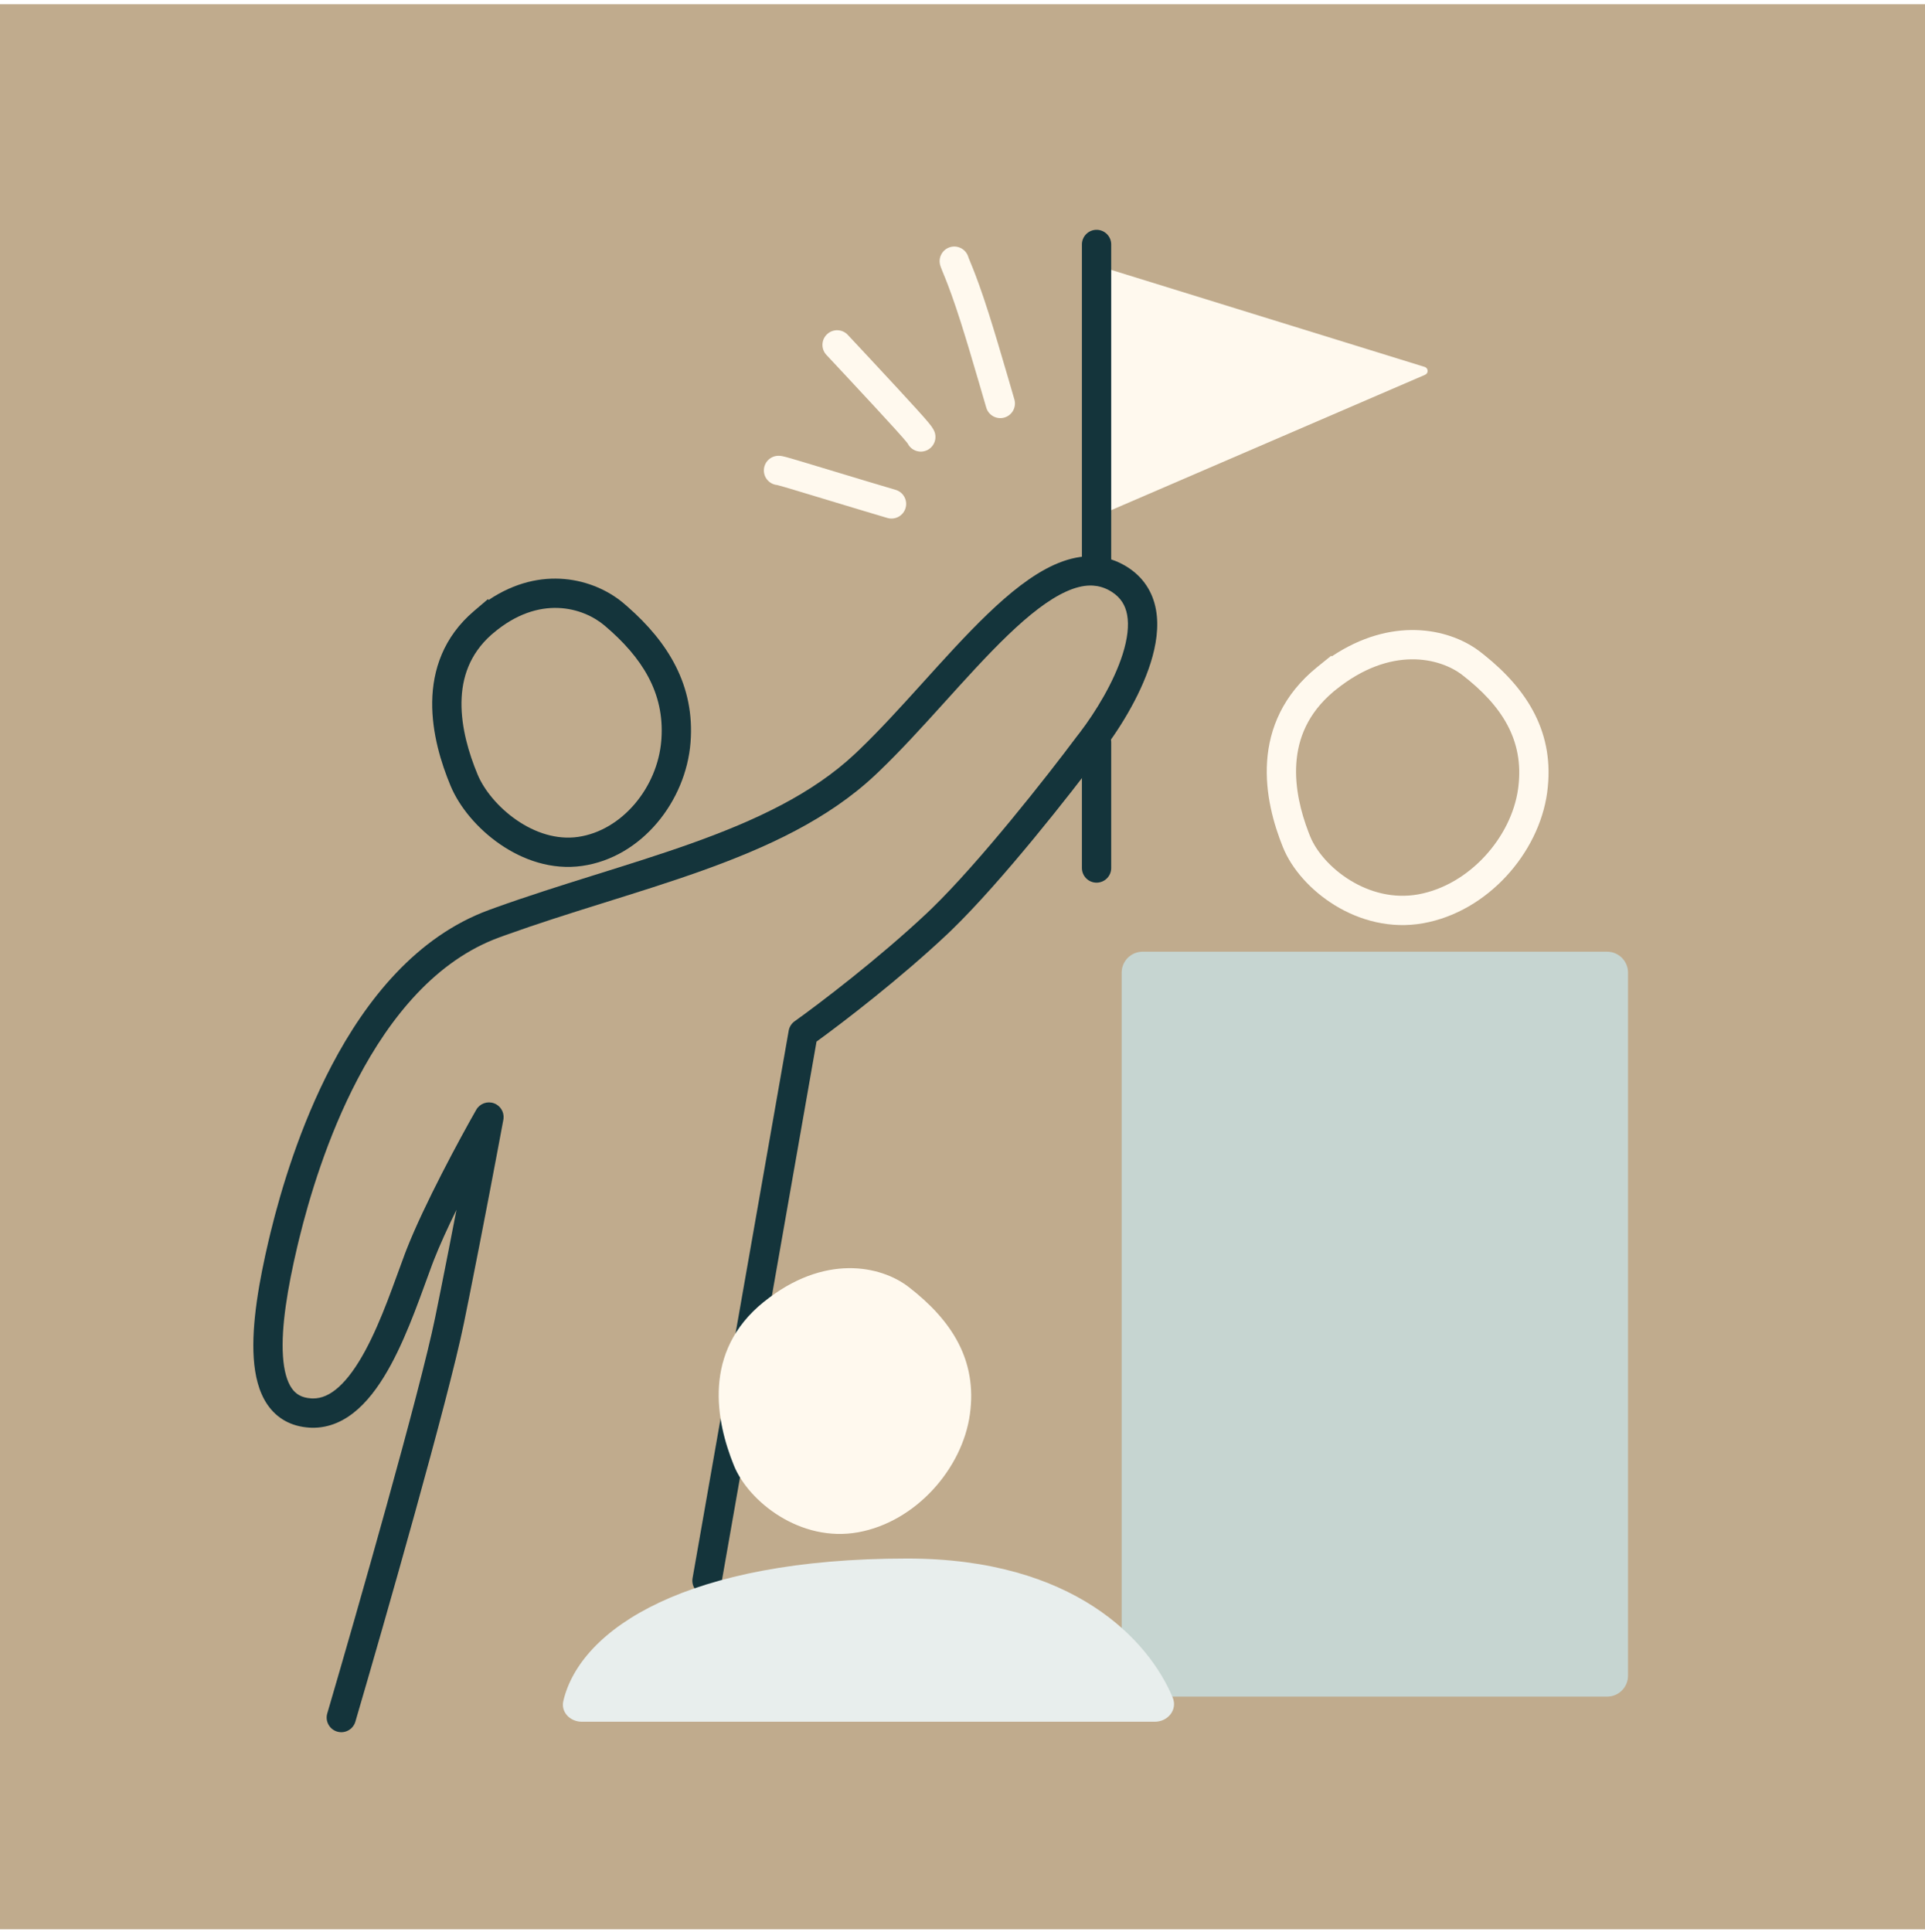 <svg width="276" height="277" viewBox="0 0 276 277" fill="none" xmlns="http://www.w3.org/2000/svg">
<rect width="276" height="276.003" transform="translate(0 0.604)" fill="#C0AB8D"/>
<g filter="url(#filter0_g_4570_14395)">
<path d="M151.163 80.971C154.445 79.495 157.93 79.157 161.242 81.063L161.484 81.206C163.945 82.709 165.28 84.908 165.736 87.396C166.189 89.867 165.764 92.531 164.977 95.03C163.409 100.013 160.168 105.055 157.681 108.194C153.542 113.745 143.663 126.335 136.476 133.304L135.789 133.962C129.049 140.305 120.931 146.539 117.071 149.337L103.435 226.989C103.234 228.131 102.145 228.895 101.003 228.694C99.861 228.493 99.097 227.405 99.298 226.262L113.082 147.768L113.102 147.667C113.216 147.165 113.511 146.721 113.932 146.421C117.332 144.001 125.914 137.488 132.91 130.903L133.571 130.272C140.483 123.567 150.192 111.213 154.327 105.667L154.366 105.616L154.807 105.05C157.041 102.127 159.694 97.827 160.971 93.769C161.653 91.603 161.885 89.686 161.605 88.154C161.358 86.808 160.713 85.7 159.416 84.866L159.148 84.703C157.344 83.665 155.348 83.694 152.886 84.802C150.351 85.942 147.558 88.136 144.52 91.052C141.502 93.948 138.393 97.404 135.184 100.952C132.199 104.252 129.131 107.627 126.063 110.568L125.449 111.151C118.728 117.462 109.965 121.504 100.627 124.843C95.948 126.516 91.066 128.032 86.182 129.561C81.589 130.999 76.988 132.452 72.468 134.077L71.565 134.405C62.563 137.698 55.991 145.735 51.288 154.688C46.899 163.042 44.288 171.909 42.878 177.672L42.612 178.782C41.261 184.536 40.286 190.216 40.571 194.443C40.713 196.557 41.158 198.063 41.814 199.017C42.393 199.859 43.219 200.405 44.633 200.49L44.879 200.498C46.109 200.504 47.306 199.986 48.541 198.882C49.887 197.679 51.158 195.878 52.351 193.675C54.753 189.243 56.521 183.828 58.048 179.77L58.284 179.155C60.812 172.697 65.976 163.15 68.281 159.11C68.789 158.22 69.865 157.827 70.827 158.179C71.729 158.509 72.284 159.404 72.197 160.344L72.17 160.533C71.308 165.188 69.275 175.948 67.327 185.676L66.501 189.761C64.313 200.465 55.206 232.326 50.952 246.84C50.625 247.952 49.459 248.59 48.346 248.264C47.233 247.938 46.595 246.771 46.922 245.658C51.2 231.064 60.242 199.41 62.386 188.92L63.21 184.848C63.968 181.065 64.737 177.124 65.447 173.449C64.198 176.002 63.041 178.528 62.203 180.667L61.979 181.25C60.552 185.041 58.627 190.91 56.044 195.676C54.746 198.072 53.202 200.35 51.34 202.014C49.509 203.65 47.268 204.776 44.635 204.694L44.379 204.683C41.731 204.523 39.696 203.351 38.352 201.396C37.085 199.552 36.545 197.179 36.38 194.725C36.049 189.815 37.167 183.597 38.523 177.822L38.797 176.681C40.248 170.749 42.959 161.513 47.57 152.735C52.467 143.413 59.679 134.28 70.122 130.46L71.044 130.125C75.661 128.465 80.34 126.989 84.927 125.553C89.836 124.016 94.63 122.527 99.213 120.889C108.398 117.605 116.496 113.797 122.574 108.089L123.161 107.532C126.097 104.717 129.067 101.453 132.069 98.135C135.245 94.623 138.463 91.043 141.612 88.021C144.741 85.019 147.955 82.414 151.163 80.971Z" fill="#14343B"/>
</g>
<g filter="url(#filter1_g_4570_14395)">
<path d="M70.047 86.027C77.644 80.927 85.118 83.005 89.198 86.316L89.407 86.489L89.408 86.49L89.973 86.977C95.755 92.049 99.66 98.263 99.003 106.486C98.338 114.843 92.047 122.915 83.474 124.147C79.094 124.777 74.949 123.281 71.689 121.036C68.442 118.801 65.857 115.679 64.604 112.669L64.604 112.67C63.252 109.428 61.905 105.098 61.967 100.624C62.03 96.077 63.559 91.35 67.959 87.604L69.975 85.888L70.047 86.027ZM86.692 89.694C83.638 87.11 77.314 85.164 70.684 90.807L70.406 91.043C67.311 93.814 66.214 97.201 66.166 100.682C66.116 104.338 67.232 108.058 68.481 111.053L68.481 111.055C69.383 113.221 71.397 115.737 74.07 117.577C76.73 119.408 79.825 120.428 82.876 119.99C89.168 119.085 94.279 112.916 94.816 106.152L94.816 106.151L94.838 105.841C95.249 99.351 92.12 94.292 86.693 89.695L86.692 89.694Z" fill="#14343B"/>
</g>
<g filter="url(#filter2_g_4570_14395)">
<path d="M190.191 97.266C198.849 90.278 206.996 92.072 210.938 95.109C217.083 99.849 220.818 105.558 219.742 113.364C218.671 121.167 211.989 128.794 203.722 130.292C195.454 131.791 187.998 125.902 185.898 120.699C183.362 114.428 181.322 104.419 190.189 97.261L190.191 97.266Z" fill="#C0AB8D"/>
</g>
<g filter="url(#filter3_g_4570_14395)">
<path d="M190.93 94.116C199.46 88.406 207.57 90.021 211.995 93.277L212.219 93.446L212.22 93.447L212.822 93.919C218.967 98.846 223 105.099 221.822 113.649L221.823 113.65C220.636 122.292 213.317 130.687 204.096 132.359C199.357 133.218 194.908 131.948 191.4 129.8C187.923 127.67 185.196 124.572 183.951 121.485C182.623 118.204 181.36 113.797 181.672 109.172C181.989 104.462 183.939 99.608 188.869 95.627L190.875 94.008L190.93 94.116ZM209.655 96.772C206.484 94.331 199.414 92.521 191.51 98.9L191.166 99.178C187.486 102.293 186.1 105.909 185.862 109.454C185.626 112.956 186.512 116.455 187.62 119.342L187.845 119.912L187.845 119.913C188.7 122.03 190.751 124.478 193.594 126.219C196.405 127.941 199.817 128.866 203.347 128.227C210.661 126.901 216.705 120.044 217.661 113.079L217.661 113.078L217.702 112.761C218.498 106.136 215.371 101.182 209.655 96.773L209.655 96.772Z" fill="#FFF9EE"/>
</g>
<g filter="url(#filter4_g_4570_14395)">
<path d="M109.51 186.659C118.168 179.671 126.315 181.465 130.258 184.502C136.402 189.241 140.138 194.951 139.062 202.757C137.991 210.56 131.309 218.186 123.041 219.685C114.773 221.184 107.318 215.295 105.218 210.091C102.681 203.82 100.642 193.812 109.508 186.654L109.51 186.659Z" fill="#FFF9EE"/>
</g>
<g filter="url(#filter5_g_4570_14395)">
<path d="M204.269 52.608L157.221 38.047V74.047L204.329 53.732C204.841 53.511 204.801 52.772 204.269 52.608Z" fill="#FFF9EE"/>
</g>
<path d="M155.121 81.847L155.121 35.046C155.121 33.886 156.061 32.946 157.221 32.946C158.381 32.946 159.321 33.886 159.321 35.046L159.321 81.847C159.321 83.007 158.381 83.947 157.221 83.947C156.061 83.947 155.121 83.007 155.121 81.847Z" fill="#14343B"/>
<path d="M155.121 124.448L155.121 106.448C155.121 105.288 156.061 104.348 157.221 104.348C158.381 104.348 159.321 105.288 159.321 106.448L159.321 124.448C159.321 125.608 158.381 126.548 157.221 126.548C156.061 126.548 155.121 125.608 155.121 124.448Z" fill="#14343B"/>
<g filter="url(#filter6_g_4570_14395)">
<path d="M160.821 139.447C160.821 137.79 162.164 136.447 163.821 136.447H230.421C232.078 136.447 233.421 137.79 233.421 139.447V240.248C233.421 241.905 232.078 243.248 230.421 243.248H163.821C162.164 243.248 160.821 241.905 160.821 240.248V139.447Z" fill="#C6D5D1"/>
</g>
<path d="M136.197 35.441C137.269 35.107 138.407 35.677 138.791 36.719L138.826 36.822L138.896 37.024C138.971 37.218 139.085 37.462 139.472 38.434C139.936 39.6 140.7 41.603 141.762 44.944C142.555 47.434 143.492 50.597 144.462 53.913L145.437 57.26L145.465 57.364C145.721 58.445 145.087 59.549 144.008 59.863C142.93 60.177 141.802 59.586 141.438 58.537L141.405 58.434L140.429 55.086C139.463 51.781 138.538 48.662 137.76 46.217C136.729 42.977 135.999 41.067 135.57 39.988C135.353 39.443 135.218 39.123 135.111 38.864C135.029 38.666 134.957 38.487 134.886 38.284L134.816 38.071L134.787 37.967C134.51 36.891 135.124 35.776 136.197 35.441Z" fill="#FFF9EE"/>
<path d="M118.587 47.913C119.407 47.145 120.68 47.163 121.479 47.935L121.555 48.012L124.592 51.265C127.503 54.388 129.971 57.055 131.424 58.66C133.051 60.456 133.515 61.027 133.787 61.498L133.894 61.697L133.941 61.794C134.393 62.809 133.973 64.011 132.971 64.52C131.937 65.044 130.674 64.632 130.149 63.599C130.135 63.578 130.092 63.517 129.99 63.391C129.747 63.09 129.271 62.539 128.311 61.479C126.877 59.896 124.427 57.248 121.522 54.131L118.487 50.881L118.416 50.8C117.699 49.952 117.766 48.68 118.587 47.913Z" fill="#FFF9EE"/>
<path d="M111.621 65.347C111.973 65.347 112.259 65.412 112.649 65.515C113.06 65.624 113.78 65.831 115.101 66.227C117.105 66.827 120.495 67.862 124.389 69.031L128.418 70.233L128.521 70.267C129.569 70.636 130.154 71.767 129.834 72.844C129.515 73.921 128.408 74.55 127.328 74.288L127.224 74.26L123.19 73.056C119.282 71.883 115.861 70.839 113.897 70.25C112.573 69.854 111.912 69.665 111.575 69.576C111.501 69.556 111.45 69.544 111.418 69.536C110.354 69.434 109.521 68.538 109.521 67.447C109.521 66.287 110.461 65.347 111.621 65.347Z" fill="#FFF9EE"/>
<g filter="url(#filter7_g_4570_14395)">
<path d="M165.571 246.848H83.421C81.764 246.848 80.39 245.489 80.768 243.876C83.2 233.505 98.518 223.448 130.052 223.448C154.01 223.448 164.708 235.171 168.135 243.374C168.864 245.118 167.461 246.848 165.571 246.848Z" fill="#E8EEED"/>
</g>
<defs>
<filter id="filter0_g_4570_14395" x="35.782" y="79.208" width="130.679" height="169.681" filterUnits="userSpaceOnUse" color-interpolation-filters="sRGB">
<feFlood flood-opacity="0" result="BackgroundImageFix"/>
<feBlend mode="normal" in="SourceGraphic" in2="BackgroundImageFix" result="shape"/>
<feTurbulence type="fractalNoise" baseFrequency="0.155 0.155" numOctaves="3" seed="5163" />
<feDisplacementMap in="shape" scale="1.079" xChannelSelector="R" yChannelSelector="G" result="displacedImage" width="100%" height="100%" />
<feMerge result="effect1_texture_4570_14395">
<feMergeNode in="displacedImage"/>
</feMerge>
</filter>
<filter id="filter1_g_4570_14395" x="61.425" y="82.418" width="38.188" height="42.414" filterUnits="userSpaceOnUse" color-interpolation-filters="sRGB">
<feFlood flood-opacity="0" result="BackgroundImageFix"/>
<feBlend mode="normal" in="SourceGraphic" in2="BackgroundImageFix" result="shape"/>
<feTurbulence type="fractalNoise" baseFrequency="0.155 0.155" numOctaves="3" seed="5163" />
<feDisplacementMap in="shape" scale="1.079" xChannelSelector="R" yChannelSelector="G" result="displacedImage" width="100%" height="100%" />
<feMerge result="effect1_texture_4570_14395">
<feMergeNode in="displacedImage"/>
</feMerge>
</filter>
<filter id="filter2_g_4570_14395" x="183.185" y="91.887" width="37.281" height="39.181" filterUnits="userSpaceOnUse" color-interpolation-filters="sRGB">
<feFlood flood-opacity="0" result="BackgroundImageFix"/>
<feBlend mode="normal" in="SourceGraphic" in2="BackgroundImageFix" result="shape"/>
<feTurbulence type="fractalNoise" baseFrequency="0.155 0.155" numOctaves="3" seed="5163" />
<feDisplacementMap in="shape" scale="1.079" xChannelSelector="R" yChannelSelector="G" result="displacedImage" width="100%" height="100%" />
<feMerge result="effect1_texture_4570_14395">
<feMergeNode in="displacedImage"/>
</feMerge>
</filter>
<filter id="filter3_g_4570_14395" x="181.085" y="89.789" width="41.481" height="43.38" filterUnits="userSpaceOnUse" color-interpolation-filters="sRGB">
<feFlood flood-opacity="0" result="BackgroundImageFix"/>
<feBlend mode="normal" in="SourceGraphic" in2="BackgroundImageFix" result="shape"/>
<feTurbulence type="fractalNoise" baseFrequency="0.155 0.155" numOctaves="3" seed="5163" />
<feDisplacementMap in="shape" scale="1.079" xChannelSelector="R" yChannelSelector="G" result="displacedImage" width="100%" height="100%" />
<feMerge result="effect1_texture_4570_14395">
<feMergeNode in="displacedImage"/>
</feMerge>
</filter>
<filter id="filter4_g_4570_14395" x="102.504" y="181.28" width="37.281" height="39.181" filterUnits="userSpaceOnUse" color-interpolation-filters="sRGB">
<feFlood flood-opacity="0" result="BackgroundImageFix"/>
<feBlend mode="normal" in="SourceGraphic" in2="BackgroundImageFix" result="shape"/>
<feTurbulence type="fractalNoise" baseFrequency="0.155 0.155" numOctaves="3" seed="5163" />
<feDisplacementMap in="shape" scale="1.079" xChannelSelector="R" yChannelSelector="G" result="displacedImage" width="100%" height="100%" />
<feMerge result="effect1_texture_4570_14395">
<feMergeNode in="displacedImage"/>
</feMerge>
</filter>
<filter id="filter5_g_4570_14395" x="156.091" y="36.917" width="49.73" height="38.26" filterUnits="userSpaceOnUse" color-interpolation-filters="sRGB">
<feFlood flood-opacity="0" result="BackgroundImageFix"/>
<feBlend mode="normal" in="SourceGraphic" in2="BackgroundImageFix" result="shape"/>
<feTurbulence type="fractalNoise" baseFrequency="0.032 0.032" numOctaves="3" seed="5163" />
<feDisplacementMap in="shape" scale="2.26" xChannelSelector="R" yChannelSelector="G" result="displacedImage" width="100%" height="100%" />
<feMerge result="effect1_texture_4570_14395">
<feMergeNode in="displacedImage"/>
</feMerge>
</filter>
<filter id="filter6_g_4570_14395" x="160.511" y="136.137" width="73.22" height="107.421" filterUnits="userSpaceOnUse" color-interpolation-filters="sRGB">
<feFlood flood-opacity="0" result="BackgroundImageFix"/>
<feBlend mode="normal" in="SourceGraphic" in2="BackgroundImageFix" result="shape"/>
<feTurbulence type="fractalNoise" baseFrequency="0.21 0.21" numOctaves="3" seed="5163" />
<feDisplacementMap in="shape" scale="0.62" xChannelSelector="R" yChannelSelector="G" result="displacedImage" width="100%" height="100%" />
<feMerge result="effect1_texture_4570_14395">
<feMergeNode in="displacedImage"/>
</feMerge>
</filter>
<filter id="filter7_g_4570_14395" x="80.395" y="223.138" width="88.246" height="24.02" filterUnits="userSpaceOnUse" color-interpolation-filters="sRGB">
<feFlood flood-opacity="0" result="BackgroundImageFix"/>
<feBlend mode="normal" in="SourceGraphic" in2="BackgroundImageFix" result="shape"/>
<feTurbulence type="fractalNoise" baseFrequency="0.21 0.21" numOctaves="3" seed="5163" />
<feDisplacementMap in="shape" scale="0.62" xChannelSelector="R" yChannelSelector="G" result="displacedImage" width="100%" height="100%" />
<feMerge result="effect1_texture_4570_14395">
<feMergeNode in="displacedImage"/>
</feMerge>
</filter>
</defs>
</svg>
